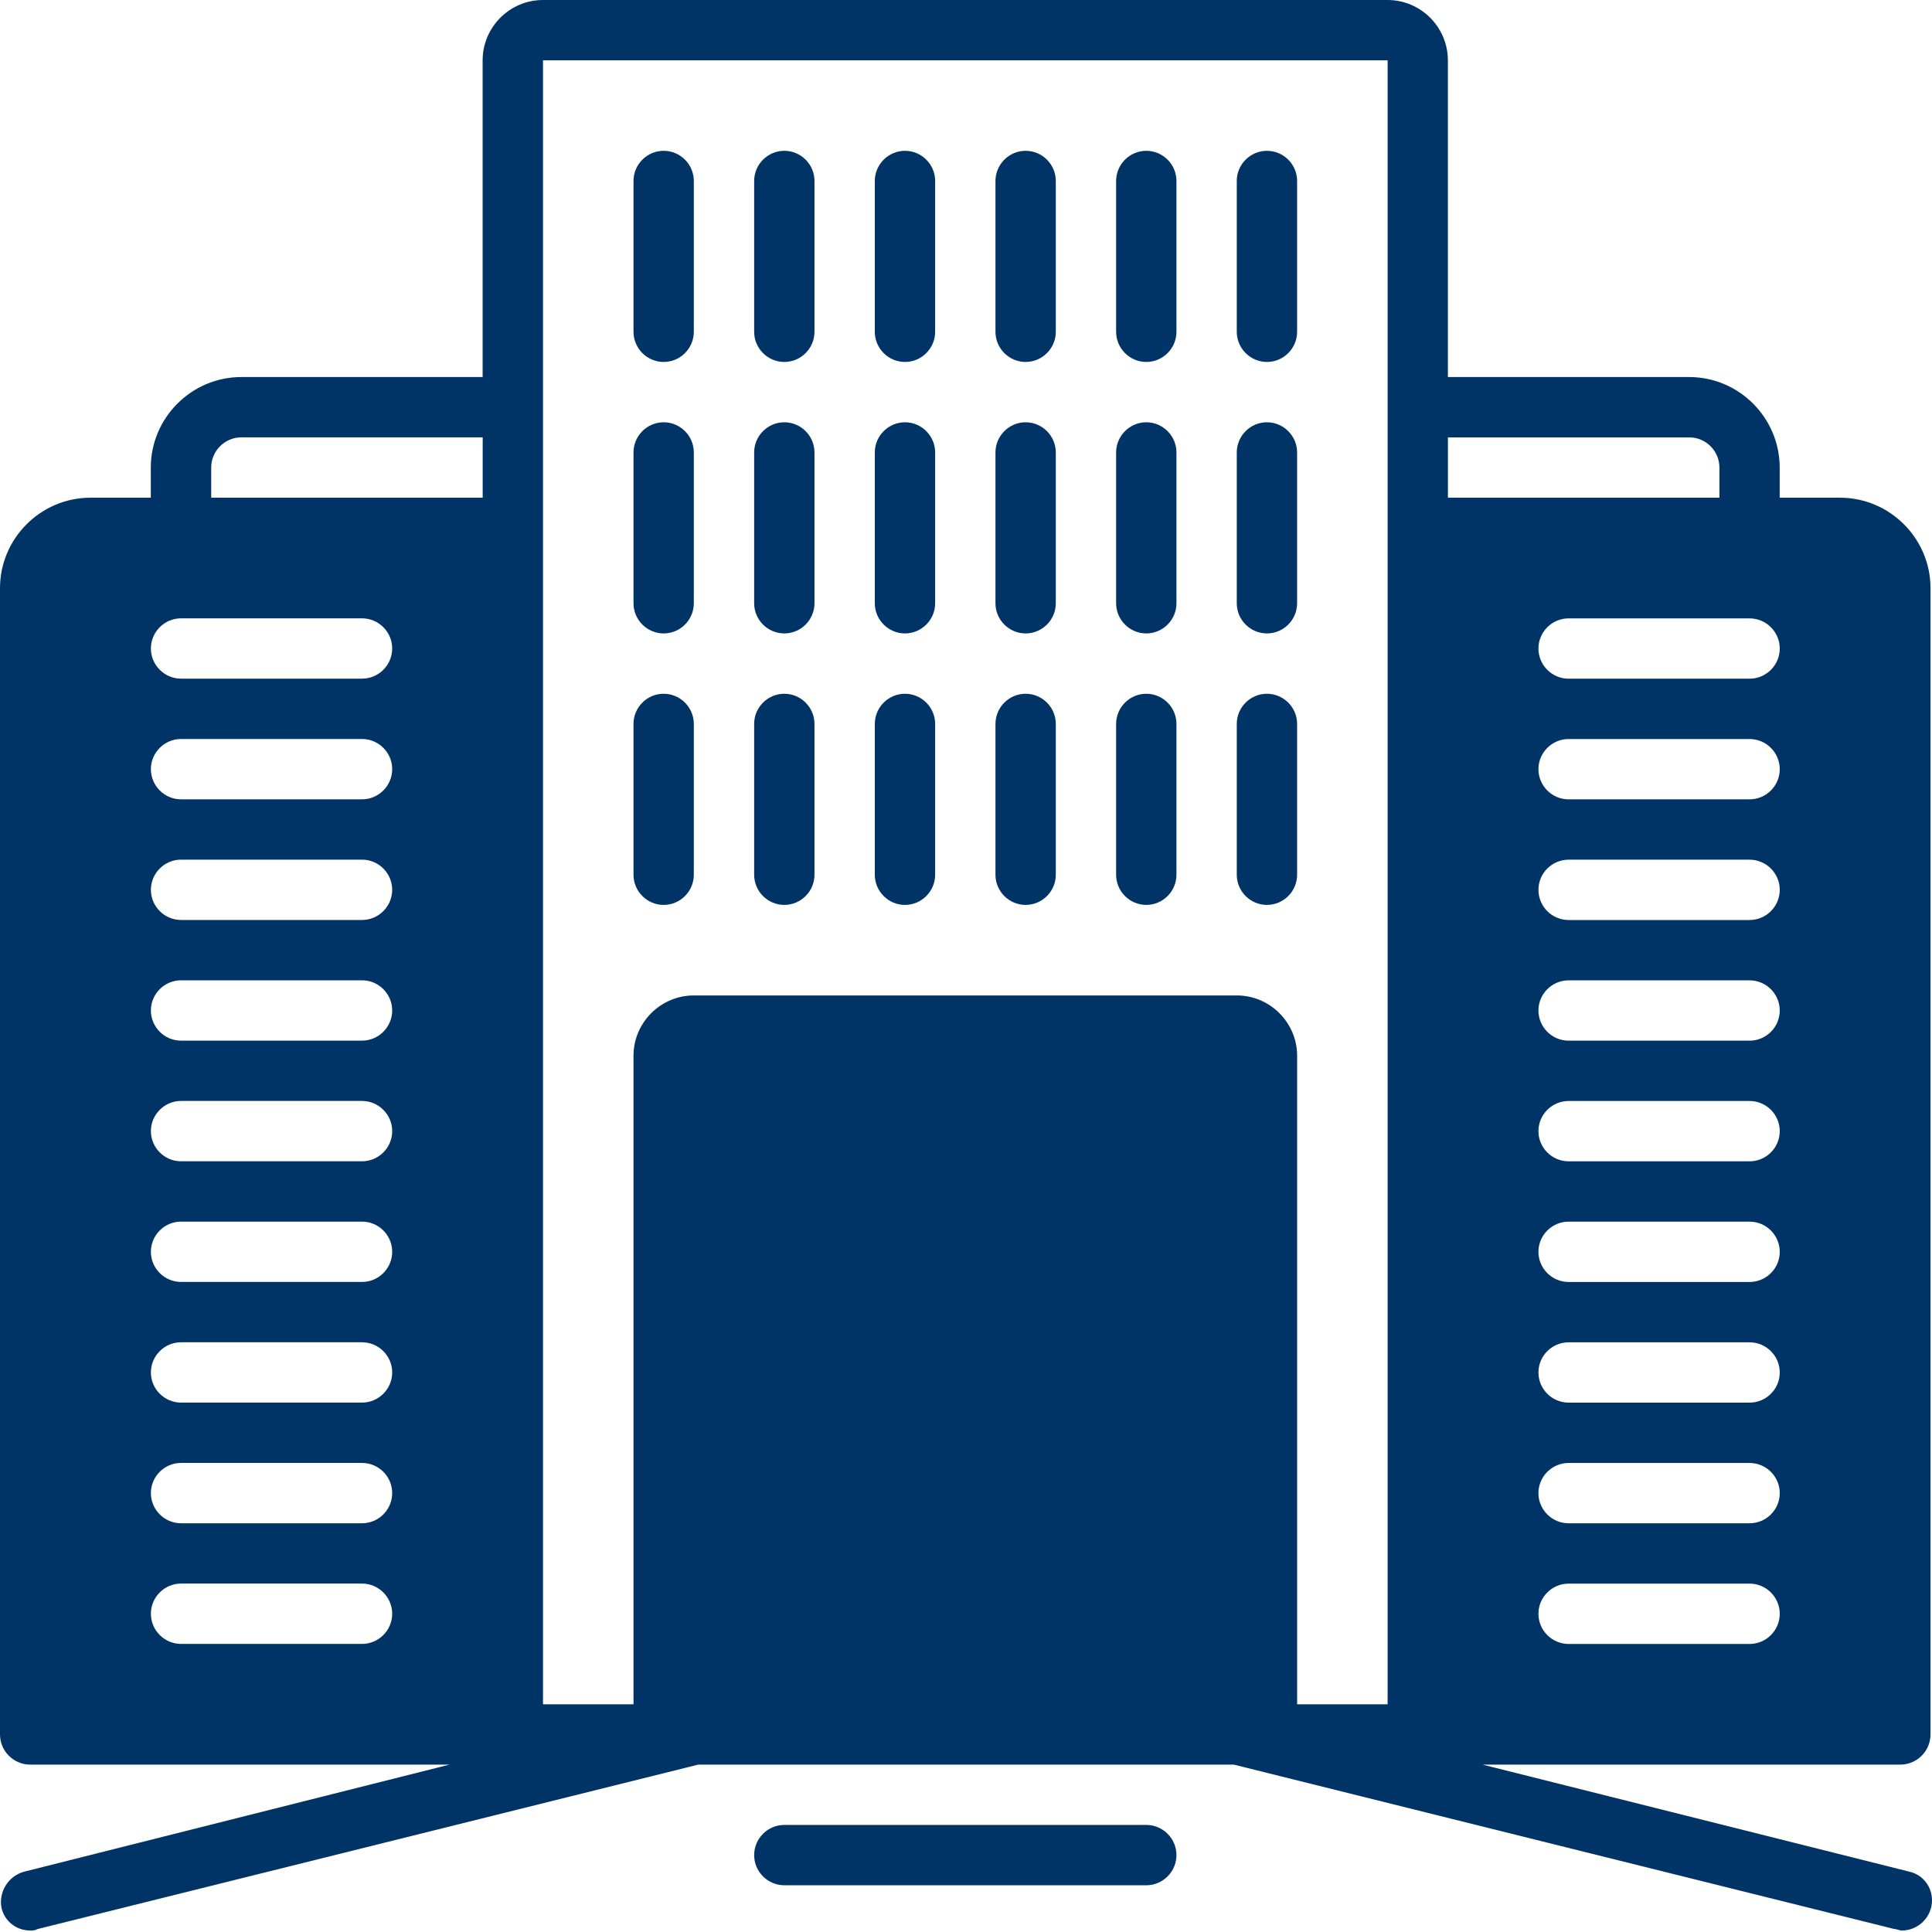 <svg width="100" height="100" viewBox="0 0 100 100" fill="none" xmlns="http://www.w3.org/2000/svg">
<path d="M1.564 91.336H23.265L1.25 96.878C0.392 97.112 -0.077 97.971 0.079 98.752C0.236 99.454 0.86 99.923 1.563 99.923C1.719 99.923 1.797 99.923 1.953 99.845L36.144 91.335H63.857L98.048 99.845C98.204 99.845 98.283 99.923 98.439 99.923C99.297 99.923 100 99.22 100 98.361C100 97.659 99.532 97.034 98.829 96.878L76.737 91.336H98.362C99.22 91.336 99.923 90.633 99.923 89.774V30.445C99.923 27.869 97.815 25.761 95.239 25.761H92.116V24.2C92.116 21.624 90.009 19.516 87.433 19.516H74.942V3.123C74.942 1.405 73.537 0 71.82 0H28.103C26.386 0 24.981 1.405 24.981 3.123V19.516H12.49C9.914 19.516 7.806 21.624 7.806 24.2V25.761H4.684C2.108 25.761 0 27.869 0 30.445V89.774C0 90.633 0.703 91.336 1.561 91.336H1.564ZM90.558 85.091H81.19C80.332 85.091 79.629 84.388 79.629 83.529C79.629 82.671 80.332 81.968 81.19 81.968H90.558C91.417 81.968 92.12 82.671 92.12 83.529C92.12 84.388 91.417 85.091 90.558 85.091ZM90.558 78.845H81.19C80.332 78.845 79.629 78.143 79.629 77.284C79.629 76.425 80.332 75.723 81.19 75.723H90.558C91.417 75.723 92.12 76.425 92.12 77.284C92.12 78.143 91.417 78.845 90.558 78.845ZM90.558 72.6H81.19C80.332 72.6 79.629 71.898 79.629 71.039C79.629 70.18 80.332 69.478 81.19 69.478H90.558C91.417 69.478 92.12 70.18 92.12 71.039C92.12 71.898 91.417 72.6 90.558 72.6ZM90.558 66.355H81.19C80.332 66.355 79.629 65.652 79.629 64.794C79.629 63.935 80.332 63.232 81.19 63.232H90.558C91.417 63.232 92.12 63.935 92.12 64.794C92.12 65.652 91.417 66.355 90.558 66.355ZM90.558 60.11H81.19C80.332 60.11 79.629 59.407 79.629 58.548C79.629 57.69 80.332 56.987 81.19 56.987H90.558C91.417 56.987 92.12 57.69 92.12 58.548C92.12 59.407 91.417 60.11 90.558 60.11ZM90.558 53.865H81.19C80.332 53.865 79.629 53.162 79.629 52.303C79.629 51.445 80.332 50.742 81.19 50.742H90.558C91.417 50.742 92.12 51.445 92.12 52.303C92.12 53.162 91.417 53.865 90.558 53.865ZM90.558 47.62H81.19C80.332 47.62 79.629 46.917 79.629 46.058C79.629 45.2 80.332 44.497 81.19 44.497H90.558C91.417 44.497 92.12 45.2 92.12 46.058C92.12 46.917 91.417 47.62 90.558 47.62ZM90.558 41.374H81.19C80.332 41.374 79.629 40.672 79.629 39.813C79.629 38.954 80.332 38.252 81.19 38.252H90.558C91.417 38.252 92.12 38.954 92.12 39.813C92.12 40.672 91.417 41.374 90.558 41.374ZM92.12 33.568C92.12 34.426 91.417 35.129 90.558 35.129H81.19C80.332 35.129 79.629 34.426 79.629 33.568C79.629 32.709 80.332 32.007 81.19 32.007H90.558C91.417 32.007 92.12 32.709 92.12 33.568ZM74.945 22.639H87.436C88.294 22.639 88.997 23.341 88.997 24.2V25.761H74.945V22.639ZM28.106 3.122H71.823V88.213H67.139V54.646C67.139 52.929 65.734 51.524 64.016 51.524H35.913C34.196 51.524 32.79 52.929 32.79 54.646V88.213H28.106V3.122ZM10.932 24.198C10.932 23.34 11.635 22.637 12.493 22.637H24.984V25.76H10.932V24.198ZM9.371 32.005H18.739C19.597 32.005 20.3 32.707 20.3 33.566C20.3 34.425 19.597 35.127 18.739 35.127H9.371C8.512 35.127 7.81 34.425 7.81 33.566C7.81 32.707 8.512 32.005 9.371 32.005ZM9.371 38.25H18.739C19.597 38.25 20.3 38.953 20.3 39.811C20.3 40.67 19.597 41.373 18.739 41.373H9.371C8.512 41.373 7.81 40.67 7.81 39.811C7.81 38.953 8.512 38.25 9.371 38.25ZM9.371 44.495H18.739C19.597 44.495 20.3 45.198 20.3 46.056C20.3 46.915 19.597 47.618 18.739 47.618H9.371C8.512 47.618 7.81 46.915 7.81 46.056C7.81 45.198 8.512 44.495 9.371 44.495ZM9.371 50.74H18.739C19.597 50.74 20.3 51.443 20.3 52.302C20.3 53.16 19.597 53.863 18.739 53.863H9.371C8.512 53.863 7.81 53.16 7.81 52.302C7.81 51.443 8.512 50.74 9.371 50.74ZM9.371 56.985H18.739C19.597 56.985 20.3 57.688 20.3 58.547C20.3 59.406 19.597 60.108 18.739 60.108H9.371C8.512 60.108 7.81 59.406 7.81 58.547C7.81 57.688 8.512 56.985 9.371 56.985ZM9.371 63.231H18.739C19.597 63.231 20.3 63.933 20.3 64.792C20.3 65.651 19.597 66.353 18.739 66.353H9.371C8.512 66.353 7.81 65.651 7.81 64.792C7.81 63.933 8.512 63.231 9.371 63.231ZM9.371 69.476H18.739C19.597 69.476 20.3 70.178 20.3 71.037C20.3 71.896 19.597 72.598 18.739 72.598H9.371C8.512 72.598 7.81 71.896 7.81 71.037C7.81 70.178 8.512 69.476 9.371 69.476ZM9.371 75.721H18.739C19.597 75.721 20.3 76.424 20.3 77.282C20.3 78.141 19.597 78.844 18.739 78.844H9.371C8.512 78.844 7.81 78.141 7.81 77.282C7.81 76.424 8.512 75.721 9.371 75.721ZM9.371 81.966H18.739C19.597 81.966 20.3 82.669 20.3 83.528C20.3 84.386 19.597 85.089 18.739 85.089H9.371C8.512 85.089 7.81 84.386 7.81 83.528C7.81 82.669 8.512 81.966 9.371 81.966Z" fill="#003366"/>
<path d="M34.351 18.735C35.21 18.735 35.912 18.032 35.912 17.173V9.367C35.912 8.508 35.21 7.806 34.351 7.806C33.492 7.806 32.79 8.508 32.79 9.367V17.173C32.79 18.032 33.492 18.735 34.351 18.735Z" fill="#003366"/>
<path d="M40.596 18.735C41.455 18.735 42.157 18.032 42.157 17.173V9.367C42.157 8.508 41.455 7.806 40.596 7.806C39.737 7.806 39.035 8.508 39.035 9.367V17.173C39.035 18.032 39.737 18.735 40.596 18.735Z" fill="#003366"/>
<path d="M46.841 18.735C47.7 18.735 48.403 18.032 48.403 17.173V9.367C48.403 8.508 47.7 7.806 46.841 7.806C45.983 7.806 45.28 8.508 45.28 9.367V17.173C45.28 18.032 45.983 18.735 46.841 18.735Z" fill="#003366"/>
<path d="M53.086 18.735C53.945 18.735 54.648 18.032 54.648 17.173V9.367C54.648 8.508 53.945 7.806 53.086 7.806C52.228 7.806 51.525 8.508 51.525 9.367V17.173C51.525 18.032 52.228 18.735 53.086 18.735Z" fill="#003366"/>
<path d="M59.332 18.735C60.19 18.735 60.893 18.032 60.893 17.173V9.367C60.893 8.508 60.19 7.806 59.332 7.806C58.473 7.806 57.77 8.508 57.77 9.367V17.173C57.77 18.032 58.473 18.735 59.332 18.735Z" fill="#003366"/>
<path d="M65.577 18.735C66.435 18.735 67.138 18.032 67.138 17.173V9.367C67.138 8.508 66.435 7.806 65.577 7.806C64.718 7.806 64.015 8.508 64.015 9.367V17.173C64.015 18.032 64.718 18.735 65.577 18.735Z" fill="#003366"/>
<path d="M34.351 32.786C35.21 32.786 35.912 32.084 35.912 31.225V23.419C35.912 22.56 35.21 21.857 34.351 21.857C33.492 21.857 32.79 22.56 32.79 23.419V31.225C32.79 32.084 33.492 32.786 34.351 32.786Z" fill="#003366"/>
<path d="M40.596 32.786C41.455 32.786 42.157 32.084 42.157 31.225V23.419C42.157 22.56 41.455 21.857 40.596 21.857C39.737 21.857 39.035 22.56 39.035 23.419V31.225C39.035 32.084 39.737 32.786 40.596 32.786Z" fill="#003366"/>
<path d="M46.841 32.786C47.7 32.786 48.403 32.084 48.403 31.225V23.419C48.403 22.56 47.7 21.857 46.841 21.857C45.983 21.857 45.28 22.56 45.28 23.419V31.225C45.28 32.084 45.983 32.786 46.841 32.786Z" fill="#003366"/>
<path d="M53.086 32.786C53.945 32.786 54.648 32.084 54.648 31.225V23.419C54.648 22.56 53.945 21.857 53.086 21.857C52.228 21.857 51.525 22.56 51.525 23.419V31.225C51.525 32.084 52.228 32.786 53.086 32.786Z" fill="#003366"/>
<path d="M59.332 32.786C60.19 32.786 60.893 32.084 60.893 31.225V23.419C60.893 22.56 60.19 21.857 59.332 21.857C58.473 21.857 57.77 22.56 57.77 23.419V31.225C57.77 32.084 58.473 32.786 59.332 32.786Z" fill="#003366"/>
<path d="M65.577 32.786C66.435 32.786 67.138 32.084 67.138 31.225V23.419C67.138 22.56 66.435 21.857 65.577 21.857C64.718 21.857 64.015 22.56 64.015 23.419V31.225C64.015 32.084 64.718 32.786 65.577 32.786Z" fill="#003366"/>
<path d="M34.351 46.838C35.21 46.838 35.912 46.135 35.912 45.277V37.47C35.912 36.611 35.21 35.909 34.351 35.909C33.492 35.909 32.79 36.611 32.79 37.47V45.277C32.79 46.135 33.492 46.838 34.351 46.838Z" fill="#003366"/>
<path d="M40.596 46.838C41.455 46.838 42.157 46.135 42.157 45.277V37.47C42.157 36.611 41.455 35.909 40.596 35.909C39.737 35.909 39.035 36.611 39.035 37.47V45.277C39.035 46.135 39.737 46.838 40.596 46.838Z" fill="#003366"/>
<path d="M46.841 46.838C47.7 46.838 48.403 46.135 48.403 45.277V37.47C48.403 36.611 47.7 35.909 46.841 35.909C45.983 35.909 45.28 36.611 45.28 37.47V45.277C45.28 46.135 45.983 46.838 46.841 46.838Z" fill="#003366"/>
<path d="M53.086 46.838C53.945 46.838 54.648 46.135 54.648 45.277V37.47C54.648 36.611 53.945 35.909 53.086 35.909C52.228 35.909 51.525 36.611 51.525 37.47V45.277C51.525 46.135 52.228 46.838 53.086 46.838Z" fill="#003366"/>
<path d="M59.332 46.838C60.19 46.838 60.893 46.135 60.893 45.277V37.47C60.893 36.611 60.19 35.909 59.332 35.909C58.473 35.909 57.77 36.611 57.77 37.47V45.277C57.77 46.135 58.473 46.838 59.332 46.838Z" fill="#003366"/>
<path d="M65.577 46.838C66.435 46.838 67.138 46.135 67.138 45.277V37.47C67.138 36.611 66.435 35.909 65.577 35.909C64.718 35.909 64.015 36.611 64.015 37.47V45.277C64.015 46.135 64.718 46.838 65.577 46.838Z" fill="#003366"/>
<path d="M40.596 97.581H59.331C60.19 97.581 60.893 96.878 60.893 96.02C60.893 95.161 60.19 94.458 59.331 94.458H40.596C39.737 94.458 39.035 95.161 39.035 96.02C39.035 96.878 39.737 97.581 40.596 97.581Z" fill="#003366"/>
</svg>
